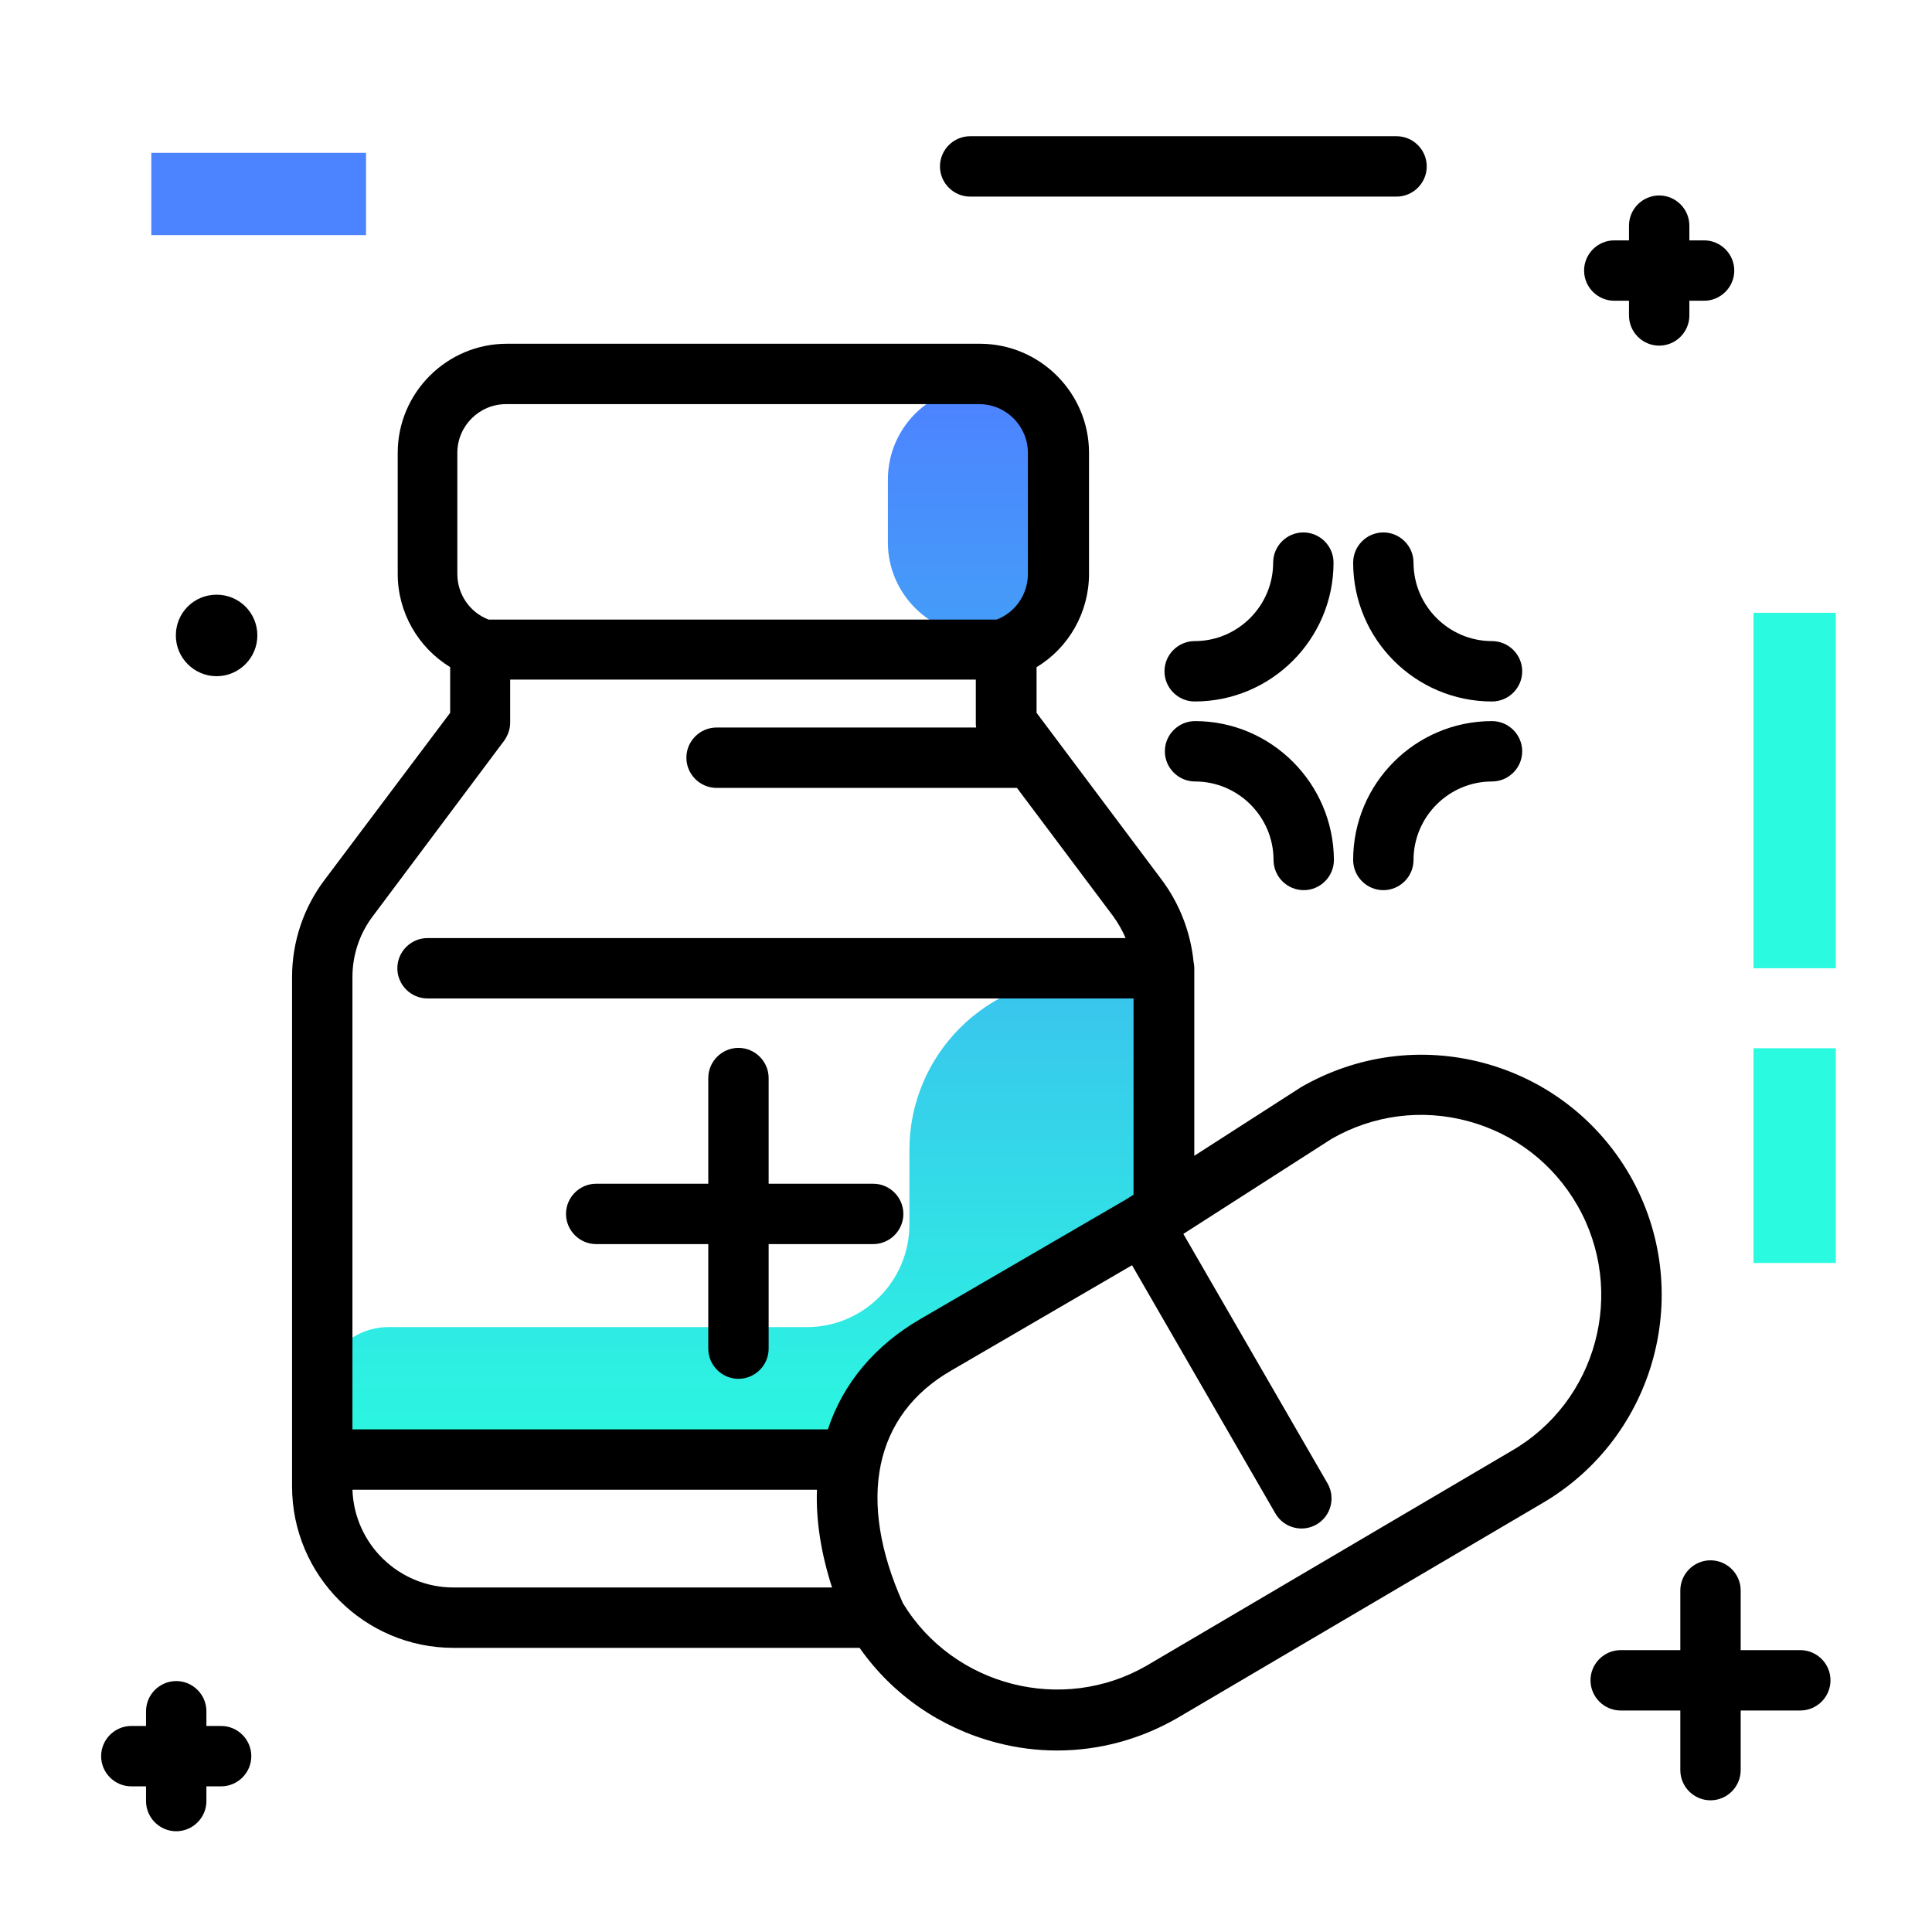 <svg version="1.1" id="Layer_1" xmlns="http://www.w3.org/2000/svg" xmlns:xlink="http://www.w3.org/1999/xlink" x="0px" y="0px" viewBox="0 0 512 512" enable-background="new 0 0 512 512" xml:space="preserve">
<linearGradient id="SVGID_1_" gradientUnits="userSpaceOnUse" x1="196.855" y1="389.042" x2="196.855" y2="105.014" class="gradient-element">
	<stop offset="0" class="primary-color-gradient" style="stop-color: #2AFADF"></stop>
	<stop offset="1" class="secondary-color-gradient" style="stop-color: #4C83FF"></stop>
</linearGradient>
<path fill="url(#SVGID_1_)" d="M308.4,277.6v45.4l-70,40.6l-17.8,23.3H102.9c-9.7,0-17.6-7.9-17.6-17.6v0c0-9.7,7.9-17.6,17.6-17.6
	h110.9c15,0,27.2-12.2,27.2-27.2v-19.7c0-25.3,20.5-45.8,45.8-45.8h3C300.1,259,308.4,267.3,308.4,277.6z M260,168.4h19.3v-66H260
	c-13.6,0-24.7,11-24.7,24.7v16.7C235.3,157.3,246.4,168.4,260,168.4z"></path>
<path d="M239.4,321.7c0,4.4-3.6,8-8,8h-27.7v27.7c0,4.4-3.6,8-8,8s-8-3.6-8-8v-27.7H158c-4.4,0-8-3.6-8-8s3.6-8,8-8h29.7v-28
	c0-4.4,3.6-8,8-8s8,3.6,8,8v28h27.7C235.8,313.7,239.4,317.3,239.4,321.7z M408.5,398.5L312,455.3c-9.9,5.7-20.8,8.6-31.9,8.6
	c-5.4,0-10.8-0.7-16.1-2.1c-14.8-3.9-27.5-12.7-36.2-25.1H120.2c-23.6,0-42.8-19.2-42.8-42.8v-135c0-9.2,3-18.3,8.6-25.7l33.3-44.3
	v-12.1c-8.5-5.2-13.9-14.5-13.9-24.7V120c0-15.9,13-28.9,28.9-28.9h125.4c15.9,0,28.9,13,28.9,28.9v32.1c0,10.2-5.4,19.6-13.9,24.7
	v12.1l33.2,44.3c4.7,6.3,7.6,13.8,8.4,21.6c0.1,0.6,0.2,1.2,0.2,1.8c0,0.2,0,0.5,0,0.7c0,0.5,0,1.1,0,1.6v47.4l28-18
	c0.1-0.1,0.2-0.1,0.3-0.2c14.8-8.5,31.9-10.8,48.4-6.4c16.4,4.4,30.2,15,38.7,29.7C449.4,341.9,438.9,380.9,408.5,398.5z
	 M121.2,152.1c0,5.4,3.3,10.2,8.3,12.1h134.6c5-1.9,8.3-6.7,8.3-12.1V120c0-7.1-5.8-12.9-12.9-12.9H134.1c-7.1,0-12.9,5.8-12.9,12.9
	V152.1z M220.5,420.7c-2.9-9-4.3-17.7-4-25.9H93.4c0.5,14.4,12.3,25.9,26.8,25.9H220.5z M244,349.5l54.7-31.8l1.7-1.1v-52H113.3
	c-4.4,0-8-3.6-8-8s3.6-8,8-8h185c-0.9-2.1-2-4-3.3-5.8l-25.5-34h-79.6c-4.4,0-8-3.6-8-8s3.6-8,8-8h68.8c-0.1-0.4-0.1-0.9-0.1-1.3
	v-11.4H135.2v11.4c0,1.7-0.6,3.4-1.6,4.8l-34.8,46.5c-3.5,4.6-5.4,10.3-5.4,16.1v119.9h126C223.4,366.6,231.9,356.5,244,349.5z
	 M418,319.4c-6.4-11.1-16.7-19-29-22.3c-12.3-3.3-25.1-1.6-36.1,4.7l-39.3,25.2l38.2,66.1c2.2,3.8,0.9,8.7-2.9,10.9
	c-3.8,2.2-8.7,0.9-10.9-2.9l-38-65.8l-47.9,27.9c-20.5,11.8-25.1,34.3-12.8,61.7c13.4,22,42.3,29.4,64.6,16.5l96.5-56.8
	C423.3,371.5,431.1,342.2,418,319.4z"></path>
<path d="M68.2,168.4c0,5.9-4.8,10.8-10.8,10.8c-5.9,0-10.8-4.8-10.8-10.8s4.8-10.8,10.8-10.8C63.4,157.6,68.2,162.4,68.2,168.4z
	 M477.1,437.3h-15.8v-15.8c0-4.4-3.6-8-8-8s-8,3.6-8,8v15.8h-15.8c-4.4,0-8,3.6-8,8s3.6,8,8,8h15.8v15.8c0,4.4,3.6,8,8,8s8-3.6,8-8
	v-15.8h15.8c4.4,0,8-3.6,8-8S481.5,437.3,477.1,437.3z M345.4,141.1c-4.4,0-8,3.6-8,8c0,11.4-9.3,20.8-20.8,20.8c-4.4,0-8,3.6-8,8
	s3.6,8,8,8c20.3,0,36.8-16.5,36.8-36.8C353.4,144.7,349.8,141.1,345.4,141.1z M395.4,169.9c-11.4,0-20.8-9.3-20.8-20.8
	c0-4.4-3.6-8-8-8s-8,3.6-8,8c0,20.3,16.5,36.8,36.8,36.8c4.4,0,8-3.6,8-8S399.8,169.9,395.4,169.9z M395.4,191.1
	c-20.3,0-36.8,16.5-36.8,36.8c0,4.4,3.6,8,8,8s8-3.6,8-8c0-11.4,9.3-20.8,20.8-20.8c4.4,0,8-3.6,8-8S399.8,191.1,395.4,191.1z
	 M316.7,191.1c-4.4,0-8,3.6-8,8s3.6,8,8,8c11.4,0,20.8,9.3,20.8,20.8c0,4.4,3.6,8,8,8s8-3.6,8-8
	C353.4,207.6,336.9,191.1,316.7,191.1z M58.6,457.4h-3.9v-3.9c0-4.4-3.6-8-8-8s-8,3.6-8,8v3.9h-3.9c-4.4,0-8,3.6-8,8s3.6,8,8,8h3.9
	v3.9c0,4.4,3.6,8,8,8s8-3.6,8-8v-3.9h3.9c4.4,0,8-3.6,8-8S63,457.4,58.6,457.4z M427.8,79.7h3.9v3.9c0,4.4,3.6,8,8,8s8-3.6,8-8v-3.9
	h3.9c4.4,0,8-3.6,8-8s-3.6-8-8-8h-3.9v-3.9c0-4.4-3.6-8-8-8s-8,3.6-8,8v3.9h-3.9c-4.4,0-8,3.6-8,8S423.4,79.7,427.8,79.7z
	 M378.1,44.1c0-4.4-3.6-8-8-8h-113c-4.4,0-8,3.6-8,8s3.6,8,8,8h113C374.5,52.1,378.1,48.5,378.1,44.1z"></path>
<g>
	<path fill="#4C83FF" class="secondary-color" d="M97,40.5v21.8H40.1V40.5H97z"></path>
	<path fill="#2AFADF" class="primary-color" d="M486.5,256.6h-21.8v-94.2h21.8V256.6z"></path>
	<path fill="#2AFADF" class="primary-color" d="M486.5,334.7h-21.8v-56.9h21.8V334.7z"></path>
</g>
</svg>